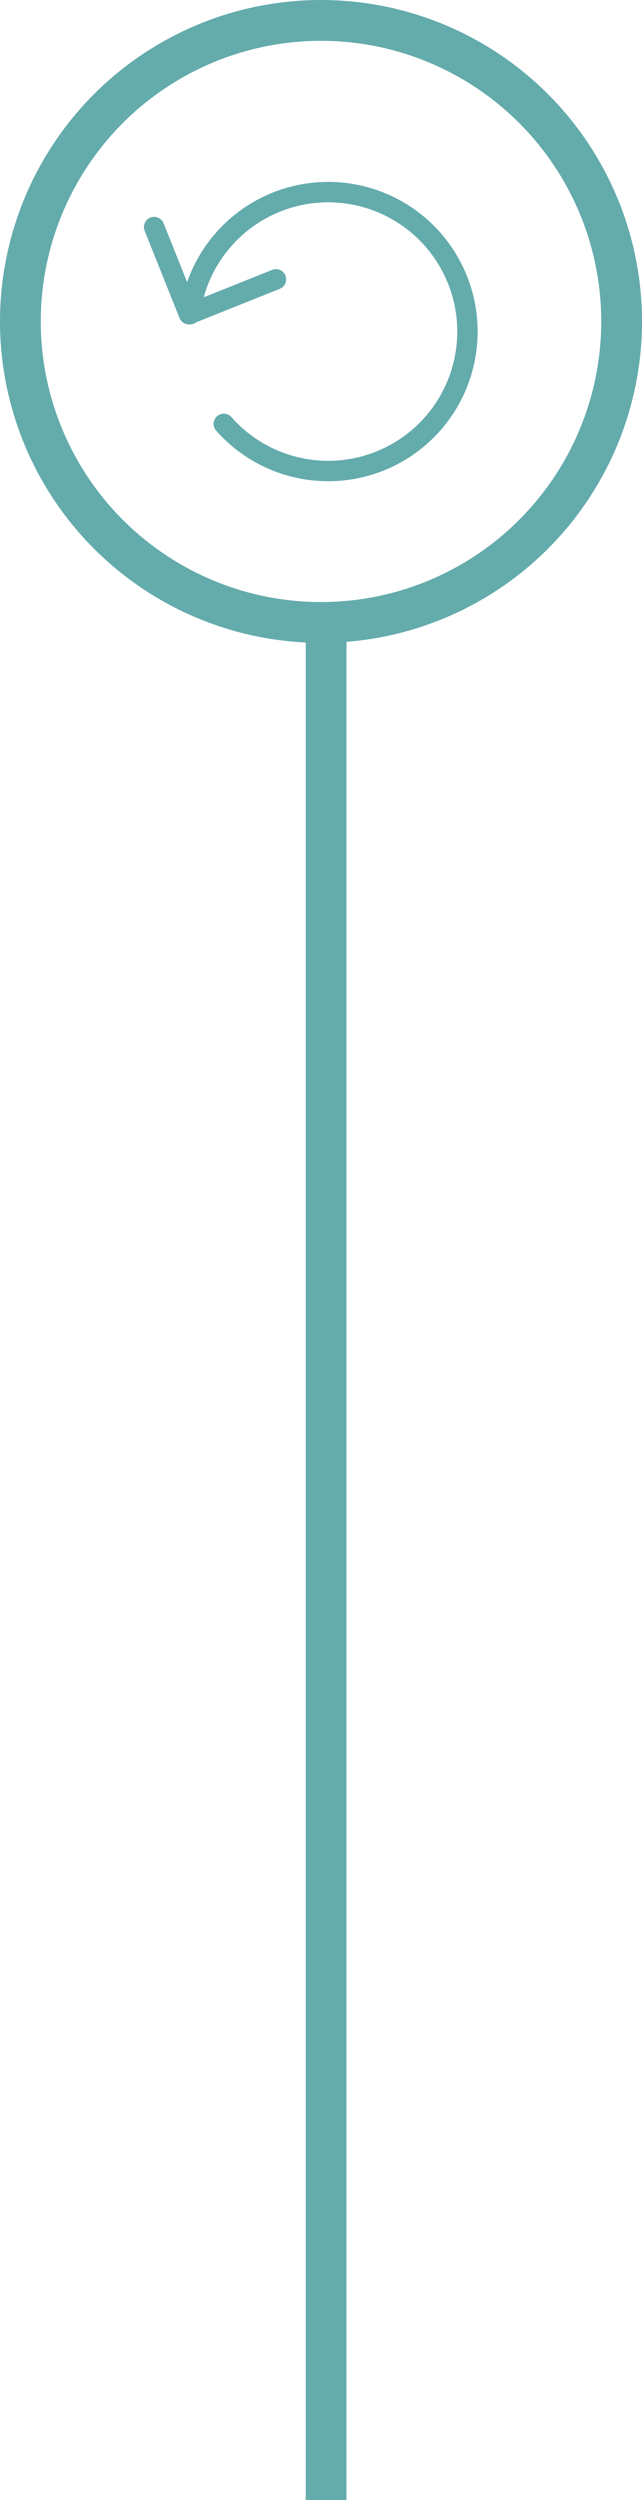 <svg width="63" height="245" viewBox="0 0 63 245" fill="none" xmlns="http://www.w3.org/2000/svg">
<line x1="32" y1="245" x2="32" y2="62" stroke="#64ABAC" stroke-width="4"/>
<circle cx="31.5" cy="31.5" r="29.5" stroke="#64ABAC" stroke-width="4"/>
<path d="M21.959 41.537C24.027 43.88 26.835 45.443 29.916 45.967C32.998 46.49 36.165 45.941 38.891 44.413C41.616 42.884 43.736 40.467 44.895 37.565C46.055 34.663 46.186 31.451 45.264 28.465C44.343 25.479 42.427 22.898 39.834 21.154C37.241 19.409 34.128 18.606 31.015 18.878C27.902 19.15 24.976 20.481 22.725 22.649C20.474 24.817 19.034 27.691 18.645 30.791" stroke="#64ABAC" stroke-width="2" stroke-linecap="round" stroke-linejoin="round"/>
<path d="M15.125 22.25L18.542 30.792L27.083 27.375" stroke="#64ABAC" stroke-width="2" stroke-linecap="round" stroke-linejoin="round"/>
</svg>
